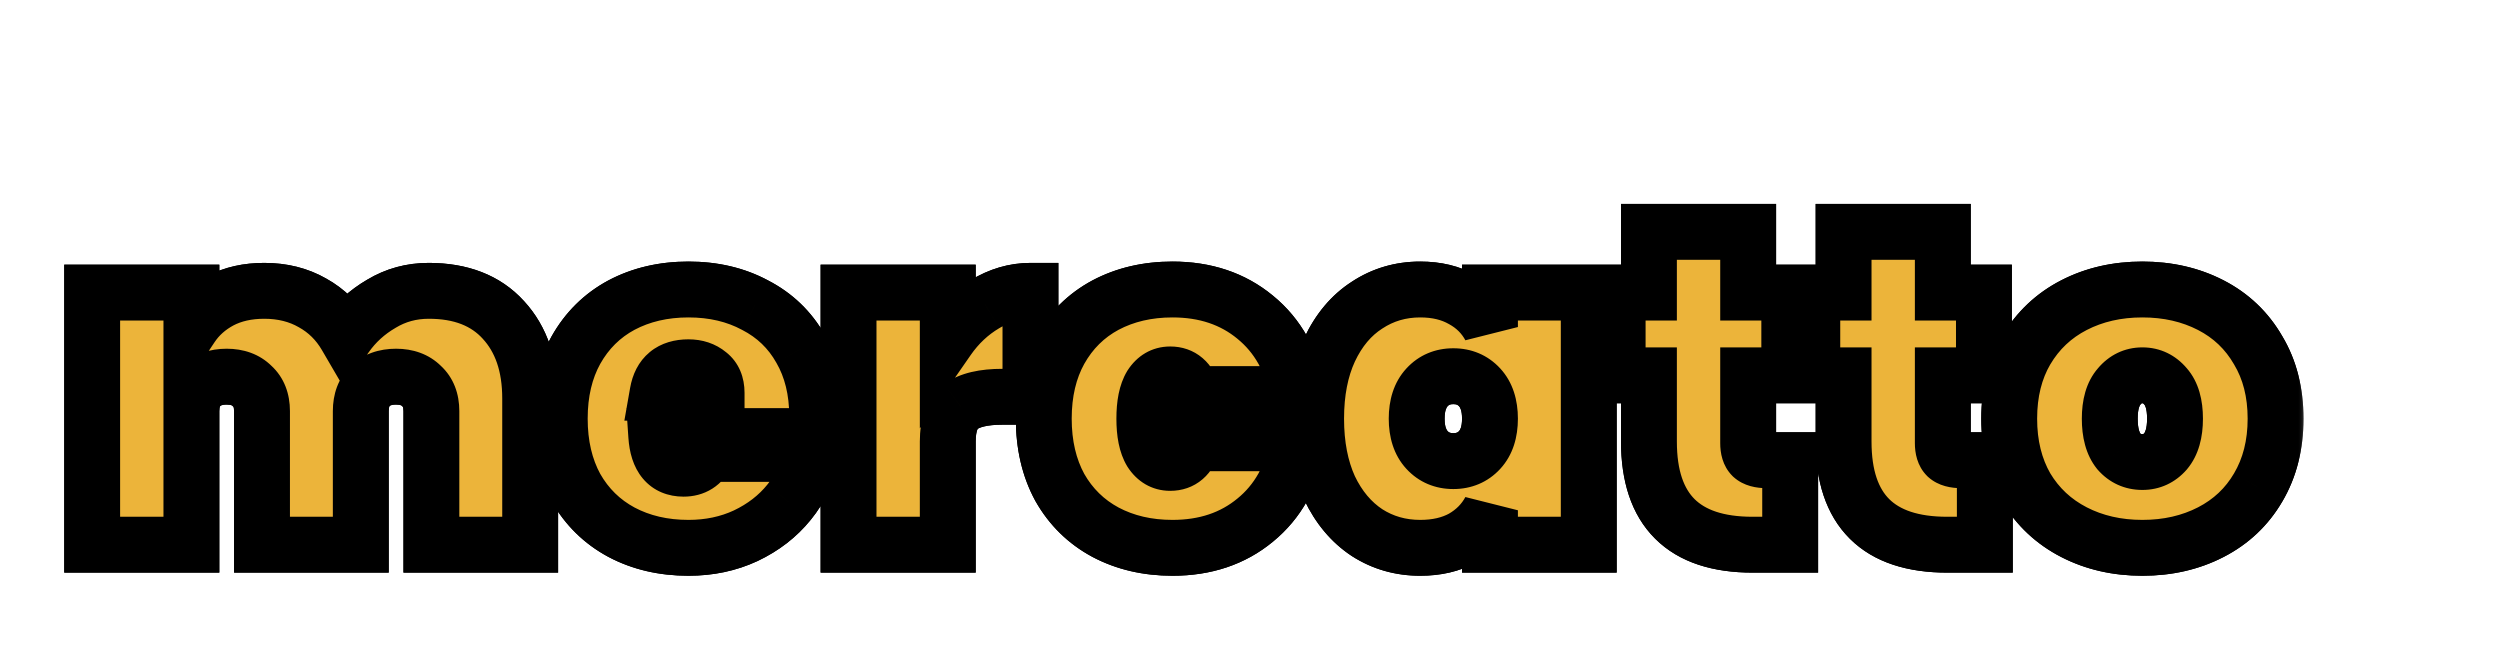 <svg width="179" height="48" viewBox="0 0 179 48" fill="none" xmlns="http://www.w3.org/2000/svg">
<g filter="url(#filter0_d_25_13)">
<mask id="path-1-outside-1_25_13" maskUnits="userSpaceOnUse" x="4" y="10" width="161" height="28" fill="black">
<rect fill="white" x="4" y="10" width="161" height="28"/>
<path d="M30.696 16.824C33 16.824 34.781 17.517 36.04 18.904C37.32 20.291 37.96 22.168 37.96 24.536V35H30.888V25.432C30.888 24.664 30.653 24.067 30.184 23.64C29.736 23.192 29.128 22.968 28.36 22.968C27.571 22.968 26.952 23.192 26.504 23.64C26.056 24.067 25.832 24.664 25.832 25.432V35H18.76V25.432C18.76 24.664 18.525 24.067 18.056 23.64C17.608 23.192 17 22.968 16.232 22.968C15.443 22.968 14.824 23.192 14.376 23.64C13.928 24.067 13.704 24.664 13.704 25.432V35H6.6V16.952H13.704V19.384C14.216 18.616 14.909 17.997 15.784 17.528C16.68 17.059 17.725 16.824 18.92 16.824C20.221 16.824 21.373 17.112 22.376 17.688C23.379 18.243 24.179 19.032 24.776 20.056C25.437 19.117 26.28 18.349 27.304 17.752C28.328 17.133 29.459 16.824 30.696 16.824ZM58.51 25.816C58.51 26.307 58.477 26.776 58.413 27.224H46.989C47.096 28.781 47.747 29.56 48.941 29.56C49.709 29.56 50.264 29.208 50.605 28.504H58.126C57.87 29.784 57.325 30.936 56.493 31.96C55.683 32.963 54.648 33.763 53.389 34.36C52.152 34.936 50.787 35.224 49.294 35.224C47.502 35.224 45.901 34.851 44.493 34.104C43.107 33.357 42.019 32.291 41.23 30.904C40.462 29.496 40.078 27.853 40.078 25.976C40.078 24.099 40.462 22.467 41.23 21.08C42.019 19.672 43.107 18.595 44.493 17.848C45.901 17.101 47.502 16.728 49.294 16.728C51.086 16.728 52.675 17.101 54.062 17.848C55.469 18.573 56.557 19.619 57.325 20.984C58.115 22.349 58.51 23.96 58.51 25.816ZM51.309 24.12C51.309 23.523 51.117 23.075 50.733 22.776C50.349 22.456 49.87 22.296 49.294 22.296C48.035 22.296 47.299 22.904 47.086 24.12H51.309ZM67.86 20.28C68.586 19.235 69.471 18.403 70.516 17.784C71.562 17.144 72.65 16.824 73.78 16.824V24.408H71.764C70.42 24.408 69.428 24.643 68.788 25.112C68.17 25.581 67.86 26.413 67.86 27.608V35H60.756V16.952H67.86V20.28ZM74.734 25.976C74.734 24.099 75.118 22.467 75.886 21.08C76.675 19.672 77.763 18.595 79.15 17.848C80.558 17.101 82.158 16.728 83.95 16.728C86.296 16.728 88.27 17.389 89.87 18.712C91.491 20.035 92.515 21.869 92.942 24.216H85.422C85.144 23.277 84.6 22.808 83.79 22.808C83.214 22.808 82.755 23.075 82.414 23.608C82.094 24.141 81.934 24.931 81.934 25.976C81.934 27.021 82.094 27.811 82.414 28.344C82.755 28.877 83.214 29.144 83.79 29.144C84.6 29.144 85.144 28.675 85.422 27.736H92.942C92.515 30.083 91.491 31.917 89.87 33.24C88.27 34.563 86.296 35.224 83.95 35.224C82.158 35.224 80.558 34.851 79.15 34.104C77.763 33.357 76.675 32.291 75.886 30.904C75.118 29.496 74.734 27.853 74.734 25.976ZM94.234 25.976C94.234 24.077 94.554 22.435 95.194 21.048C95.855 19.64 96.751 18.573 97.882 17.848C99.012 17.101 100.282 16.728 101.69 16.728C102.863 16.728 103.876 16.973 104.73 17.464C105.583 17.933 106.234 18.584 106.682 19.416V16.952H113.754V35H106.682V32.536C106.234 33.368 105.583 34.029 104.73 34.52C103.876 34.989 102.863 35.224 101.69 35.224C100.282 35.224 99.012 34.861 97.882 34.136C96.751 33.389 95.855 32.323 95.194 30.936C94.554 29.528 94.234 27.875 94.234 25.976ZM106.682 25.976C106.682 25.016 106.436 24.269 105.946 23.736C105.455 23.203 104.826 22.936 104.058 22.936C103.29 22.936 102.66 23.203 102.17 23.736C101.679 24.269 101.434 25.016 101.434 25.976C101.434 26.936 101.679 27.683 102.17 28.216C102.66 28.749 103.29 29.016 104.058 29.016C104.826 29.016 105.455 28.749 105.946 28.216C106.436 27.683 106.682 26.936 106.682 25.976ZM128.176 28.952V35H125.488C120.538 35 118.064 32.536 118.064 27.608V22.872H115.824V16.952H118.064V12.6H125.168V16.952H128.112V22.872H125.168V27.736C125.168 28.163 125.264 28.472 125.456 28.664C125.669 28.856 126.01 28.952 126.48 28.952H128.176ZM142.113 28.952V35H139.425C134.476 35 132.001 32.536 132.001 27.608V22.872H129.761V16.952H132.001V12.6H139.105V16.952H142.049V22.872H139.105V27.736C139.105 28.163 139.201 28.472 139.393 28.664C139.607 28.856 139.948 28.952 140.417 28.952H142.113ZM153.395 35.224C151.581 35.224 149.949 34.851 148.499 34.104C147.048 33.357 145.907 32.291 145.075 30.904C144.264 29.496 143.859 27.853 143.859 25.976C143.859 24.099 144.264 22.467 145.075 21.08C145.907 19.672 147.048 18.595 148.499 17.848C149.949 17.101 151.581 16.728 153.395 16.728C155.208 16.728 156.84 17.101 158.291 17.848C159.741 18.595 160.872 19.672 161.683 21.08C162.515 22.467 162.931 24.099 162.931 25.976C162.931 27.853 162.515 29.496 161.683 30.904C160.872 32.291 159.741 33.357 158.291 34.104C156.84 34.851 155.208 35.224 153.395 35.224ZM153.395 29.08C154.056 29.08 154.611 28.824 155.059 28.312C155.507 27.779 155.731 27 155.731 25.976C155.731 24.952 155.507 24.184 155.059 23.672C154.611 23.139 154.056 22.872 153.395 22.872C152.733 22.872 152.179 23.139 151.731 23.672C151.283 24.184 151.059 24.952 151.059 25.976C151.059 27 151.272 27.779 151.699 28.312C152.147 28.824 152.712 29.08 153.395 29.08Z"/>
</mask>
<path d="M30.696 16.824C33 16.824 34.781 17.517 36.04 18.904C37.32 20.291 37.96 22.168 37.96 24.536V35H30.888V25.432C30.888 24.664 30.653 24.067 30.184 23.64C29.736 23.192 29.128 22.968 28.36 22.968C27.571 22.968 26.952 23.192 26.504 23.64C26.056 24.067 25.832 24.664 25.832 25.432V35H18.76V25.432C18.76 24.664 18.525 24.067 18.056 23.64C17.608 23.192 17 22.968 16.232 22.968C15.443 22.968 14.824 23.192 14.376 23.64C13.928 24.067 13.704 24.664 13.704 25.432V35H6.6V16.952H13.704V19.384C14.216 18.616 14.909 17.997 15.784 17.528C16.68 17.059 17.725 16.824 18.92 16.824C20.221 16.824 21.373 17.112 22.376 17.688C23.379 18.243 24.179 19.032 24.776 20.056C25.437 19.117 26.28 18.349 27.304 17.752C28.328 17.133 29.459 16.824 30.696 16.824ZM58.51 25.816C58.51 26.307 58.477 26.776 58.413 27.224H46.989C47.096 28.781 47.747 29.56 48.941 29.56C49.709 29.56 50.264 29.208 50.605 28.504H58.126C57.87 29.784 57.325 30.936 56.493 31.96C55.683 32.963 54.648 33.763 53.389 34.36C52.152 34.936 50.787 35.224 49.294 35.224C47.502 35.224 45.901 34.851 44.493 34.104C43.107 33.357 42.019 32.291 41.23 30.904C40.462 29.496 40.078 27.853 40.078 25.976C40.078 24.099 40.462 22.467 41.23 21.08C42.019 19.672 43.107 18.595 44.493 17.848C45.901 17.101 47.502 16.728 49.294 16.728C51.086 16.728 52.675 17.101 54.062 17.848C55.469 18.573 56.557 19.619 57.325 20.984C58.115 22.349 58.51 23.96 58.51 25.816ZM51.309 24.12C51.309 23.523 51.117 23.075 50.733 22.776C50.349 22.456 49.87 22.296 49.294 22.296C48.035 22.296 47.299 22.904 47.086 24.12H51.309ZM67.86 20.28C68.586 19.235 69.471 18.403 70.516 17.784C71.562 17.144 72.65 16.824 73.78 16.824V24.408H71.764C70.42 24.408 69.428 24.643 68.788 25.112C68.17 25.581 67.86 26.413 67.86 27.608V35H60.756V16.952H67.86V20.28ZM74.734 25.976C74.734 24.099 75.118 22.467 75.886 21.08C76.675 19.672 77.763 18.595 79.15 17.848C80.558 17.101 82.158 16.728 83.95 16.728C86.296 16.728 88.27 17.389 89.87 18.712C91.491 20.035 92.515 21.869 92.942 24.216H85.422C85.144 23.277 84.6 22.808 83.79 22.808C83.214 22.808 82.755 23.075 82.414 23.608C82.094 24.141 81.934 24.931 81.934 25.976C81.934 27.021 82.094 27.811 82.414 28.344C82.755 28.877 83.214 29.144 83.79 29.144C84.6 29.144 85.144 28.675 85.422 27.736H92.942C92.515 30.083 91.491 31.917 89.87 33.24C88.27 34.563 86.296 35.224 83.95 35.224C82.158 35.224 80.558 34.851 79.15 34.104C77.763 33.357 76.675 32.291 75.886 30.904C75.118 29.496 74.734 27.853 74.734 25.976ZM94.234 25.976C94.234 24.077 94.554 22.435 95.194 21.048C95.855 19.64 96.751 18.573 97.882 17.848C99.012 17.101 100.282 16.728 101.69 16.728C102.863 16.728 103.876 16.973 104.73 17.464C105.583 17.933 106.234 18.584 106.682 19.416V16.952H113.754V35H106.682V32.536C106.234 33.368 105.583 34.029 104.73 34.52C103.876 34.989 102.863 35.224 101.69 35.224C100.282 35.224 99.012 34.861 97.882 34.136C96.751 33.389 95.855 32.323 95.194 30.936C94.554 29.528 94.234 27.875 94.234 25.976ZM106.682 25.976C106.682 25.016 106.436 24.269 105.946 23.736C105.455 23.203 104.826 22.936 104.058 22.936C103.29 22.936 102.66 23.203 102.17 23.736C101.679 24.269 101.434 25.016 101.434 25.976C101.434 26.936 101.679 27.683 102.17 28.216C102.66 28.749 103.29 29.016 104.058 29.016C104.826 29.016 105.455 28.749 105.946 28.216C106.436 27.683 106.682 26.936 106.682 25.976ZM128.176 28.952V35H125.488C120.538 35 118.064 32.536 118.064 27.608V22.872H115.824V16.952H118.064V12.6H125.168V16.952H128.112V22.872H125.168V27.736C125.168 28.163 125.264 28.472 125.456 28.664C125.669 28.856 126.01 28.952 126.48 28.952H128.176ZM142.113 28.952V35H139.425C134.476 35 132.001 32.536 132.001 27.608V22.872H129.761V16.952H132.001V12.6H139.105V16.952H142.049V22.872H139.105V27.736C139.105 28.163 139.201 28.472 139.393 28.664C139.607 28.856 139.948 28.952 140.417 28.952H142.113ZM153.395 35.224C151.581 35.224 149.949 34.851 148.499 34.104C147.048 33.357 145.907 32.291 145.075 30.904C144.264 29.496 143.859 27.853 143.859 25.976C143.859 24.099 144.264 22.467 145.075 21.08C145.907 19.672 147.048 18.595 148.499 17.848C149.949 17.101 151.581 16.728 153.395 16.728C155.208 16.728 156.84 17.101 158.291 17.848C159.741 18.595 160.872 19.672 161.683 21.08C162.515 22.467 162.931 24.099 162.931 25.976C162.931 27.853 162.515 29.496 161.683 30.904C160.872 32.291 159.741 33.357 158.291 34.104C156.84 34.851 155.208 35.224 153.395 35.224ZM153.395 29.08C154.056 29.08 154.611 28.824 155.059 28.312C155.507 27.779 155.731 27 155.731 25.976C155.731 24.952 155.507 24.184 155.059 23.672C154.611 23.139 154.056 22.872 153.395 22.872C152.733 22.872 152.179 23.139 151.731 23.672C151.283 24.184 151.059 24.952 151.059 25.976C151.059 27 151.272 27.779 151.699 28.312C152.147 28.824 152.712 29.08 153.395 29.08Z" fill="black"/>
<path d="M36.04 18.904L34.559 20.248L34.565 20.254L34.57 20.261L36.04 18.904ZM37.96 35V37H39.96V35H37.96ZM30.888 35H28.888V37H30.888V35ZM30.184 23.64L28.77 25.054L28.803 25.088L28.839 25.12L30.184 23.64ZM26.504 23.64L27.883 25.088L27.901 25.072L27.918 25.054L26.504 23.64ZM25.832 35V37H27.832V35H25.832ZM18.76 35H16.76V37H18.76V35ZM18.056 23.64L16.642 25.054L16.675 25.088L16.711 25.12L18.056 23.64ZM14.376 23.64L15.755 25.088L15.773 25.072L15.79 25.054L14.376 23.64ZM13.704 35V37H15.704V35H13.704ZM6.6 35H4.6V37H6.6V35ZM6.6 16.952V14.952H4.6V16.952H6.6ZM13.704 16.952H15.704V14.952H13.704V16.952ZM13.704 19.384H11.704V25.99L15.368 20.493L13.704 19.384ZM15.784 17.528L14.856 15.756L14.847 15.761L14.838 15.766L15.784 17.528ZM22.376 17.688L21.38 19.422L21.394 19.43L21.408 19.438L22.376 17.688ZM24.776 20.056L23.048 21.064L24.617 23.753L26.411 21.208L24.776 20.056ZM27.304 17.752L28.312 19.48L28.325 19.472L28.338 19.464L27.304 17.752ZM30.696 18.824C32.576 18.824 33.764 19.373 34.559 20.248L37.521 17.56C35.798 15.662 33.424 14.824 30.696 14.824V18.824ZM34.57 20.261C35.428 21.19 35.96 22.537 35.96 24.536H39.96C39.96 21.799 39.212 19.391 37.51 17.547L34.57 20.261ZM35.96 24.536V35H39.96V24.536H35.96ZM37.96 33H30.888V37H37.96V33ZM32.888 35V25.432H28.888V35H32.888ZM32.888 25.432C32.888 24.229 32.502 23.045 31.529 22.16L28.839 25.12C28.843 25.124 28.844 25.123 28.851 25.139C28.86 25.164 28.888 25.25 28.888 25.432H32.888ZM31.598 22.226C30.698 21.326 29.538 20.968 28.36 20.968V24.968C28.551 24.968 28.655 24.996 28.701 25.013C28.739 25.027 28.755 25.04 28.77 25.054L31.598 22.226ZM28.36 20.968C27.178 20.968 26 21.315 25.09 22.226L27.918 25.054C27.927 25.046 27.94 25.033 27.985 25.017C28.037 24.998 28.152 24.968 28.36 24.968V20.968ZM25.125 22.192C24.189 23.083 23.832 24.258 23.832 25.432H27.832C27.832 25.24 27.86 25.144 27.873 25.11C27.876 25.102 27.878 25.096 27.88 25.093C27.881 25.092 27.881 25.091 27.882 25.09C27.882 25.09 27.882 25.089 27.882 25.089C27.882 25.089 27.882 25.089 27.882 25.09C27.882 25.09 27.882 25.09 27.881 25.09C27.881 25.09 27.882 25.09 27.883 25.088L25.125 22.192ZM23.832 25.432V35H27.832V25.432H23.832ZM25.832 33H18.76V37H25.832V33ZM20.76 35V25.432H16.76V35H20.76ZM20.76 25.432C20.76 24.229 20.374 23.045 19.401 22.16L16.711 25.12C16.715 25.124 16.716 25.123 16.723 25.139C16.732 25.164 16.76 25.25 16.76 25.432H20.76ZM19.47 22.226C18.57 21.326 17.41 20.968 16.232 20.968V24.968C16.423 24.968 16.527 24.996 16.573 25.013C16.611 25.027 16.627 25.04 16.642 25.054L19.47 22.226ZM16.232 20.968C15.05 20.968 13.872 21.315 12.962 22.226L15.79 25.054C15.799 25.046 15.812 25.033 15.857 25.017C15.909 24.998 16.024 24.968 16.232 24.968V20.968ZM12.997 22.192C12.061 23.083 11.704 24.258 11.704 25.432H15.704C15.704 25.24 15.732 25.144 15.745 25.11C15.748 25.102 15.75 25.096 15.752 25.093C15.753 25.092 15.753 25.091 15.754 25.09C15.754 25.09 15.754 25.089 15.754 25.089C15.754 25.089 15.754 25.089 15.754 25.09C15.754 25.09 15.754 25.09 15.754 25.09C15.753 25.09 15.754 25.09 15.755 25.088L12.997 22.192ZM11.704 25.432V35H15.704V25.432H11.704ZM13.704 33H6.6V37H13.704V33ZM8.6 35V16.952H4.6V35H8.6ZM6.6 18.952H13.704V14.952H6.6V18.952ZM11.704 16.952V19.384H15.704V16.952H11.704ZM15.368 20.493C15.684 20.019 16.122 19.616 16.73 19.29L14.838 15.766C13.697 16.378 12.748 17.213 12.04 18.275L15.368 20.493ZM16.712 19.3C17.274 19.005 17.99 18.824 18.92 18.824V14.824C17.46 14.824 16.086 15.112 14.856 15.756L16.712 19.3ZM18.92 18.824C19.916 18.824 20.717 19.041 21.38 19.422L23.372 15.954C22.03 15.183 20.526 14.824 18.92 14.824V18.824ZM21.408 19.438C22.084 19.812 22.626 20.34 23.048 21.064L26.504 19.048C25.731 17.724 24.673 16.673 23.344 15.938L21.408 19.438ZM26.411 21.208C26.901 20.512 27.527 19.937 28.312 19.48L26.296 16.024C25.033 16.762 23.973 17.723 23.141 18.904L26.411 21.208ZM28.338 19.464C29.039 19.04 29.81 18.824 30.696 18.824V14.824C29.107 14.824 27.617 15.226 26.27 16.04L28.338 19.464ZM58.413 27.224V29.224H60.148L60.393 27.507L58.413 27.224ZM46.989 27.224V25.224H44.848L44.994 27.361L46.989 27.224ZM50.605 28.504V26.504H49.352L48.806 27.631L50.605 28.504ZM58.126 28.504L60.087 28.896L60.565 26.504H58.126V28.504ZM56.493 31.96L54.941 30.699L54.938 30.703L56.493 31.96ZM53.389 34.36L54.234 36.173L54.24 36.17L54.247 36.167L53.389 34.36ZM44.493 34.104L43.545 35.865L43.556 35.871L44.493 34.104ZM41.23 30.904L39.474 31.862L39.482 31.878L39.491 31.893L41.23 30.904ZM41.23 21.08L39.485 20.102L39.48 20.111L41.23 21.08ZM44.493 17.848L43.556 16.081L43.545 16.087L44.493 17.848ZM54.062 17.848L53.113 19.609L53.129 19.618L53.146 19.626L54.062 17.848ZM57.325 20.984L55.582 21.965L55.588 21.975L55.594 21.985L57.325 20.984ZM51.309 24.12V26.12H53.309V24.12H51.309ZM50.733 22.776L49.453 24.312L49.479 24.334L49.506 24.355L50.733 22.776ZM47.086 24.12L45.116 23.774L44.704 26.12H47.086V24.12ZM56.51 25.816C56.51 26.22 56.483 26.594 56.434 26.941L60.393 27.507C60.472 26.958 60.51 26.393 60.51 25.816H56.51ZM58.413 25.224H46.989V29.224H58.413V25.224ZM44.994 27.361C45.062 28.348 45.316 29.413 46.023 30.258C46.797 31.185 47.868 31.56 48.941 31.56V27.56C48.859 27.56 48.867 27.547 48.925 27.571C48.992 27.599 49.053 27.647 49.092 27.694C49.124 27.732 49.106 27.728 49.074 27.629C49.041 27.528 49.003 27.355 48.985 27.087L44.994 27.361ZM48.941 31.56C49.64 31.56 50.356 31.396 51.005 30.985C51.652 30.574 52.104 29.998 52.405 29.377L48.806 27.631C48.785 27.675 48.775 27.684 48.785 27.672C48.796 27.659 48.821 27.633 48.862 27.607C48.903 27.581 48.94 27.567 48.963 27.561C48.985 27.556 48.981 27.56 48.941 27.56V31.56ZM50.605 30.504H58.126V26.504H50.605V30.504ZM56.164 28.112C55.973 29.07 55.571 29.924 54.941 30.699L58.046 33.221C59.08 31.948 59.766 30.498 60.087 28.896L56.164 28.112ZM54.938 30.703C54.331 31.454 53.542 32.074 52.532 32.553L54.247 36.167C55.754 35.452 57.035 34.472 58.049 33.217L54.938 30.703ZM52.545 32.547C51.597 32.989 50.523 33.224 49.294 33.224V37.224C51.051 37.224 52.708 36.883 54.234 36.173L52.545 32.547ZM49.294 33.224C47.787 33.224 46.516 32.913 45.431 32.337L43.556 35.871C45.287 36.789 47.216 37.224 49.294 37.224V33.224ZM45.442 32.343C44.39 31.777 43.574 30.98 42.968 29.915L39.491 31.893C40.464 33.602 41.824 34.938 43.545 35.865L45.442 32.343ZM42.985 29.946C42.403 28.879 42.078 27.576 42.078 25.976H38.078C38.078 28.131 38.52 30.113 39.474 31.862L42.985 29.946ZM42.078 25.976C42.078 24.375 42.403 23.089 42.979 22.049L39.48 20.111C38.52 21.845 38.078 23.822 38.078 25.976H42.078ZM42.974 22.058C43.583 20.973 44.398 20.171 45.442 19.609L43.545 16.087C41.816 17.018 40.455 18.371 39.485 20.102L42.974 22.058ZM45.431 19.615C46.516 19.04 47.787 18.728 49.294 18.728V14.728C47.216 14.728 45.287 15.163 43.556 16.081L45.431 19.615ZM49.294 18.728C50.801 18.728 52.056 19.04 53.113 19.609L55.01 16.087C53.294 15.163 51.37 14.728 49.294 14.728V18.728ZM53.146 19.626C54.21 20.174 55.008 20.944 55.582 21.965L59.069 20.003C58.107 18.293 56.729 16.972 54.977 16.07L53.146 19.626ZM55.594 21.985C56.179 22.996 56.51 24.249 56.51 25.816H60.51C60.51 23.671 60.051 21.703 59.057 19.983L55.594 21.985ZM53.309 24.12C53.309 23.061 52.944 21.961 51.961 21.197L49.506 24.355C49.473 24.329 49.436 24.294 49.402 24.25C49.368 24.205 49.343 24.161 49.327 24.124C49.295 24.049 49.309 24.033 49.309 24.12H53.309ZM52.014 21.24C51.217 20.575 50.262 20.296 49.294 20.296V24.296C49.396 24.296 49.443 24.31 49.453 24.313C49.459 24.315 49.459 24.316 49.456 24.314C49.453 24.313 49.452 24.312 49.453 24.312L52.014 21.24ZM49.294 20.296C48.349 20.296 47.351 20.527 46.524 21.21C45.692 21.897 45.28 22.838 45.116 23.774L49.055 24.466C49.08 24.324 49.11 24.26 49.118 24.245C49.122 24.236 49.109 24.262 49.071 24.294C49.034 24.325 49.01 24.329 49.031 24.323C49.057 24.315 49.137 24.296 49.294 24.296V20.296ZM47.086 26.12H51.309V22.12H47.086V26.12ZM67.86 20.28H65.86V26.671L69.503 21.42L67.86 20.28ZM70.516 17.784L71.535 19.505L71.548 19.497L71.561 19.49L70.516 17.784ZM73.78 16.824H75.78V14.824H73.78V16.824ZM73.78 24.408V26.408H75.78V24.408H73.78ZM68.788 25.112L67.606 23.499L67.592 23.509L67.579 23.519L68.788 25.112ZM67.86 35V37H69.86V35H67.86ZM60.756 35H58.756V37H60.756V35ZM60.756 16.952V14.952H58.756V16.952H60.756ZM67.86 16.952H69.86V14.952H67.86V16.952ZM69.503 21.42C70.073 20.6 70.749 19.97 71.535 19.505L69.498 16.063C68.193 16.835 67.098 17.87 66.217 19.14L69.503 21.42ZM71.561 19.49C72.319 19.025 73.049 18.824 73.78 18.824V14.824C72.25 14.824 70.804 15.263 69.472 16.078L71.561 19.49ZM71.78 16.824V24.408H75.78V16.824H71.78ZM73.78 22.408H71.764V26.408H73.78V22.408ZM71.764 22.408C70.261 22.408 68.754 22.657 67.606 23.499L69.971 26.725C70.102 26.628 70.58 26.408 71.764 26.408V22.408ZM67.579 23.519C66.24 24.535 65.86 26.133 65.86 27.608H69.86C69.86 27.172 69.918 26.916 69.967 26.785C70.009 26.673 70.032 26.679 69.997 26.705L67.579 23.519ZM65.86 27.608V35H69.86V27.608H65.86ZM67.86 33H60.756V37H67.86V33ZM62.756 35V16.952H58.756V35H62.756ZM60.756 18.952H67.86V14.952H60.756V18.952ZM65.86 16.952V20.28H69.86V16.952H65.86ZM75.886 21.08L74.141 20.102L74.136 20.111L75.886 21.08ZM79.15 17.848L78.213 16.081L78.202 16.087L79.15 17.848ZM89.87 18.712L88.595 20.253L88.606 20.262L89.87 18.712ZM92.942 24.216V26.216H95.338L94.909 23.858L92.942 24.216ZM85.422 24.216L83.504 24.783L83.927 26.216H85.422V24.216ZM82.414 23.608L80.729 22.53L80.714 22.554L80.699 22.579L82.414 23.608ZM82.414 28.344L80.699 29.373L80.714 29.398L80.729 29.422L82.414 28.344ZM85.422 27.736V25.736H83.927L83.504 27.169L85.422 27.736ZM92.942 27.736L94.909 28.094L95.338 25.736H92.942V27.736ZM89.87 33.24L88.606 31.69L88.596 31.698L89.87 33.24ZM79.15 34.104L78.201 35.865L78.213 35.871L79.15 34.104ZM75.886 30.904L74.13 31.862L74.139 31.878L74.148 31.893L75.886 30.904ZM76.734 25.976C76.734 24.375 77.059 23.089 77.635 22.049L74.136 20.111C73.176 21.845 72.734 23.822 72.734 25.976H76.734ZM77.63 22.058C78.239 20.973 79.054 20.171 80.098 19.609L78.202 16.087C76.472 17.018 75.111 18.371 74.141 20.102L77.63 22.058ZM80.087 19.615C81.172 19.04 82.443 18.728 83.95 18.728V14.728C81.872 14.728 79.944 15.163 78.213 16.081L80.087 19.615ZM83.95 18.728C85.896 18.728 87.401 19.266 88.596 20.253L91.144 17.171C89.139 15.513 86.697 14.728 83.95 14.728V18.728ZM88.606 20.262C89.807 21.242 90.62 22.626 90.974 24.574L94.909 23.858C94.41 21.113 93.176 18.828 91.134 17.162L88.606 20.262ZM92.942 22.216H85.422V26.216H92.942V22.216ZM87.34 23.649C87.131 22.941 86.762 22.206 86.112 21.646C85.43 21.057 84.609 20.808 83.79 20.808V24.808C83.798 24.808 83.76 24.809 83.693 24.786C83.623 24.761 83.554 24.722 83.499 24.674C83.393 24.583 83.436 24.552 83.504 24.783L87.34 23.649ZM83.79 20.808C82.455 20.808 81.395 21.49 80.729 22.53L84.098 24.686C84.13 24.636 84.113 24.682 84.019 24.737C83.974 24.763 83.926 24.783 83.879 24.795C83.833 24.806 83.801 24.808 83.79 24.808V20.808ZM80.699 22.579C80.105 23.569 79.934 24.787 79.934 25.976H83.934C83.934 25.074 84.082 24.714 84.129 24.637L80.699 22.579ZM79.934 25.976C79.934 27.165 80.105 28.384 80.699 29.373L84.129 27.315C84.082 27.238 83.934 26.878 83.934 25.976H79.934ZM80.729 29.422C81.395 30.462 82.455 31.144 83.79 31.144V27.144C83.801 27.144 83.833 27.145 83.879 27.157C83.926 27.169 83.974 27.189 84.019 27.215C84.113 27.27 84.13 27.316 84.098 27.266L80.729 29.422ZM83.79 31.144C84.609 31.144 85.43 30.895 86.112 30.306C86.762 29.745 87.131 29.011 87.34 28.303L83.504 27.169C83.436 27.4 83.393 27.369 83.499 27.278C83.554 27.23 83.623 27.191 83.693 27.166C83.76 27.143 83.798 27.144 83.79 27.144V31.144ZM85.422 29.736H92.942V25.736H85.422V29.736ZM90.974 27.378C90.62 29.326 89.807 30.71 88.606 31.69L91.134 34.79C93.176 33.124 94.41 30.839 94.909 28.094L90.974 27.378ZM88.596 31.698C87.401 32.686 85.896 33.224 83.95 33.224V37.224C86.697 37.224 89.139 36.439 91.144 34.782L88.596 31.698ZM83.95 33.224C82.443 33.224 81.172 32.913 80.087 32.337L78.213 35.871C79.944 36.789 81.872 37.224 83.95 37.224V33.224ZM80.098 32.343C79.046 31.777 78.23 30.98 77.624 29.915L74.148 31.893C75.12 33.602 76.48 34.938 78.202 35.865L80.098 32.343ZM77.641 29.946C77.059 28.879 76.734 27.576 76.734 25.976H72.734C72.734 28.131 73.176 30.113 74.13 31.862L77.641 29.946ZM95.194 21.048L93.383 20.198L93.378 20.21L95.194 21.048ZM97.882 17.848L98.962 19.531L98.973 19.524L98.984 19.517L97.882 17.848ZM104.73 17.464L103.733 19.198L103.749 19.207L103.766 19.216L104.73 17.464ZM106.682 19.416L104.921 20.364L108.682 19.416H106.682ZM106.682 16.952V14.952H104.682V16.952H106.682ZM113.754 16.952H115.754V14.952H113.754V16.952ZM113.754 35V37H115.754V35H113.754ZM106.682 35H104.682V37H106.682V35ZM106.682 32.536H108.682L104.921 31.588L106.682 32.536ZM104.73 34.52L105.694 36.272L105.71 36.263L105.727 36.254L104.73 34.52ZM97.882 34.136L96.78 35.805L96.791 35.812L96.802 35.819L97.882 34.136ZM95.194 30.936L93.373 31.764L93.381 31.78L93.388 31.797L95.194 30.936ZM105.946 23.736L107.418 22.382L105.946 23.736ZM102.17 23.736L100.698 22.382L102.17 23.736ZM96.234 25.976C96.234 24.298 96.517 22.954 97.01 21.886L93.378 20.21C92.591 21.915 92.234 23.857 92.234 25.976H96.234ZM97.004 21.898C97.531 20.776 98.195 20.023 98.962 19.531L96.802 16.165C95.307 17.124 94.179 18.504 93.383 20.198L97.004 21.898ZM98.984 19.517C99.774 18.995 100.657 18.728 101.69 18.728V14.728C99.906 14.728 98.251 15.208 96.78 16.179L98.984 19.517ZM101.69 18.728C102.581 18.728 103.236 18.912 103.733 19.198L105.727 15.73C104.517 15.034 103.146 14.728 101.69 14.728V18.728ZM103.766 19.216C104.293 19.506 104.661 19.882 104.921 20.364L108.443 18.468C107.806 17.286 106.874 16.361 105.694 15.712L103.766 19.216ZM108.682 19.416V16.952H104.682V19.416H108.682ZM106.682 18.952H113.754V14.952H106.682V18.952ZM111.754 16.952V35H115.754V16.952H111.754ZM113.754 33H106.682V37H113.754V33ZM108.682 35V32.536H104.682V35H108.682ZM104.921 31.588C104.657 32.078 104.277 32.473 103.733 32.786L105.727 36.254C106.889 35.586 107.811 34.658 108.443 33.484L104.921 31.588ZM103.766 32.768C103.263 33.044 102.595 33.224 101.69 33.224V37.224C103.131 37.224 104.49 36.934 105.694 36.272L103.766 32.768ZM101.69 33.224C100.645 33.224 99.754 32.961 98.962 32.453L96.802 35.819C98.271 36.762 99.918 37.224 101.69 37.224V33.224ZM98.984 32.467C98.196 31.947 97.525 31.178 96.999 30.075L93.388 31.797C94.185 33.467 95.306 34.832 96.78 35.805L98.984 32.467ZM97.014 30.108C96.516 29.012 96.234 27.653 96.234 25.976H92.234C92.234 28.097 92.591 30.044 93.373 31.764L97.014 30.108ZM108.682 25.976C108.682 24.681 108.346 23.391 107.418 22.382L104.474 25.09C104.527 25.148 104.682 25.351 104.682 25.976H108.682ZM107.418 22.382C106.523 21.41 105.348 20.936 104.058 20.936V24.936C104.304 24.936 104.387 24.995 104.474 25.09L107.418 22.382ZM104.058 20.936C102.768 20.936 101.592 21.41 100.698 22.382L103.642 25.09C103.729 24.995 103.812 24.936 104.058 24.936V20.936ZM100.698 22.382C99.769 23.391 99.434 24.681 99.434 25.976H103.434C103.434 25.351 103.589 25.148 103.642 25.09L100.698 22.382ZM99.434 25.976C99.434 27.271 99.769 28.561 100.698 29.57L103.642 26.862C103.589 26.804 103.434 26.601 103.434 25.976H99.434ZM100.698 29.57C101.592 30.542 102.768 31.016 104.058 31.016V27.016C103.812 27.016 103.729 26.957 103.642 26.862L100.698 29.57ZM104.058 31.016C105.348 31.016 106.524 30.542 107.418 29.57L104.474 26.862C104.387 26.957 104.304 27.016 104.058 27.016V31.016ZM107.418 29.57C108.346 28.561 108.682 27.271 108.682 25.976H104.682C104.682 26.601 104.527 26.804 104.474 26.862L107.418 29.57ZM128.176 28.952H130.176V26.952H128.176V28.952ZM128.176 35V37H130.176V35H128.176ZM118.064 22.872H120.064V20.872H118.064V22.872ZM115.824 22.872H113.824V24.872H115.824V22.872ZM115.824 16.952V14.952H113.824V16.952H115.824ZM118.064 16.952V18.952H120.064V16.952H118.064ZM118.064 12.6V10.6H116.064V12.6H118.064ZM125.168 12.6H127.168V10.6H125.168V12.6ZM125.168 16.952H123.168V18.952H125.168V16.952ZM128.112 16.952H130.112V14.952H128.112V16.952ZM128.112 22.872V24.872H130.112V22.872H128.112ZM125.168 22.872V20.872H123.168V22.872H125.168ZM125.456 28.664L124.042 30.078L124.079 30.115L124.118 30.151L125.456 28.664ZM126.176 28.952V35H130.176V28.952H126.176ZM128.176 33H125.488V37H128.176V33ZM125.488 33C123.319 33 122.061 32.461 121.331 31.735C120.603 31.01 120.064 29.762 120.064 27.608H116.064C116.064 30.383 116.762 32.83 118.509 34.569C120.254 36.307 122.707 37 125.488 37V33ZM120.064 27.608V22.872H116.064V27.608H120.064ZM118.064 20.872H115.824V24.872H118.064V20.872ZM117.824 22.872V16.952H113.824V22.872H117.824ZM115.824 18.952H118.064V14.952H115.824V18.952ZM120.064 16.952V12.6H116.064V16.952H120.064ZM118.064 14.6H125.168V10.6H118.064V14.6ZM123.168 12.6V16.952H127.168V12.6H123.168ZM125.168 18.952H128.112V14.952H125.168V18.952ZM126.112 16.952V22.872H130.112V16.952H126.112ZM128.112 20.872H125.168V24.872H128.112V20.872ZM123.168 22.872V27.736H127.168V22.872H123.168ZM123.168 27.736C123.168 28.399 123.308 29.345 124.042 30.078L126.87 27.25C127.044 27.424 127.12 27.599 127.15 27.695C127.177 27.782 127.168 27.808 127.168 27.736H123.168ZM124.118 30.151C124.87 30.828 125.811 30.952 126.48 30.952V26.952C126.373 26.952 126.361 26.94 126.413 26.955C126.47 26.971 126.625 27.025 126.794 27.177L124.118 30.151ZM126.48 30.952H128.176V26.952H126.48V30.952ZM142.113 28.952H144.113V26.952H142.113V28.952ZM142.113 35V37H144.113V35H142.113ZM132.001 22.872H134.001V20.872H132.001V22.872ZM129.761 22.872H127.761V24.872H129.761V22.872ZM129.761 16.952V14.952H127.761V16.952H129.761ZM132.001 16.952V18.952H134.001V16.952H132.001ZM132.001 12.6V10.6H130.001V12.6H132.001ZM139.105 12.6H141.105V10.6H139.105V12.6ZM139.105 16.952H137.105V18.952H139.105V16.952ZM142.049 16.952H144.049V14.952H142.049V16.952ZM142.049 22.872V24.872H144.049V22.872H142.049ZM139.105 22.872V20.872H137.105V22.872H139.105ZM139.393 28.664L137.979 30.078L138.016 30.115L138.055 30.151L139.393 28.664ZM140.113 28.952V35H144.113V28.952H140.113ZM142.113 33H139.425V37H142.113V33ZM139.425 33C137.257 33 135.998 32.461 135.268 31.735C134.54 31.01 134.001 29.762 134.001 27.608H130.001C130.001 30.383 130.7 32.83 132.446 34.569C134.191 36.307 136.644 37 139.425 37V33ZM134.001 27.608V22.872H130.001V27.608H134.001ZM132.001 20.872H129.761V24.872H132.001V20.872ZM131.761 22.872V16.952H127.761V22.872H131.761ZM129.761 18.952H132.001V14.952H129.761V18.952ZM134.001 16.952V12.6H130.001V16.952H134.001ZM132.001 14.6H139.105V10.6H132.001V14.6ZM137.105 12.6V16.952H141.105V12.6H137.105ZM139.105 18.952H142.049V14.952H139.105V18.952ZM140.049 16.952V22.872H144.049V16.952H140.049ZM142.049 20.872H139.105V24.872H142.049V20.872ZM137.105 22.872V27.736H141.105V22.872H137.105ZM137.105 27.736C137.105 28.399 137.246 29.345 137.979 30.078L140.807 27.25C140.981 27.424 141.058 27.599 141.087 27.695C141.114 27.782 141.105 27.808 141.105 27.736H137.105ZM138.055 30.151C138.808 30.828 139.749 30.952 140.417 30.952V26.952C140.31 26.952 140.299 26.94 140.351 26.955C140.408 26.971 140.562 27.025 140.731 27.177L138.055 30.151ZM140.417 30.952H142.113V26.952H140.417V30.952ZM148.499 34.104L149.414 32.326L148.499 34.104ZM145.075 30.904L143.342 31.902L143.35 31.918L143.36 31.933L145.075 30.904ZM145.075 21.08L143.353 20.062L143.348 20.071L145.075 21.08ZM148.499 17.848L149.414 19.626V19.626L148.499 17.848ZM158.291 17.848L157.375 19.626V19.626L158.291 17.848ZM161.683 21.08L159.95 22.078L159.958 22.093L159.968 22.109L161.683 21.08ZM161.683 30.904L159.961 29.887L159.956 29.895L161.683 30.904ZM158.291 34.104L157.375 32.326L158.291 34.104ZM155.059 28.312L156.564 29.629L156.577 29.614L156.59 29.598L155.059 28.312ZM155.059 23.672L153.527 24.958L153.54 24.974L153.554 24.989L155.059 23.672ZM151.731 23.672L153.236 24.989L153.249 24.974L153.262 24.958L151.731 23.672ZM151.699 28.312L150.137 29.561L150.165 29.596L150.194 29.629L151.699 28.312ZM153.395 33.224C151.864 33.224 150.551 32.911 149.414 32.326L147.583 35.882C149.348 36.79 151.299 37.224 153.395 37.224V33.224ZM149.414 32.326C148.291 31.748 147.428 30.939 146.79 29.875L143.36 31.933C144.385 33.642 145.805 34.967 147.583 35.882L149.414 32.326ZM146.808 29.906C146.198 28.846 145.859 27.558 145.859 25.976H141.859C141.859 28.148 142.33 30.146 143.342 31.902L146.808 29.906ZM145.859 25.976C145.859 24.393 146.198 23.122 146.801 22.089L143.348 20.071C142.33 21.812 141.859 23.804 141.859 25.976H145.859ZM146.797 22.098C147.437 21.013 148.299 20.2 149.414 19.626L147.583 16.07C145.797 16.989 144.376 18.331 143.353 20.062L146.797 22.098ZM149.414 19.626C150.551 19.041 151.864 18.728 153.395 18.728V14.728C151.299 14.728 149.348 15.162 147.583 16.07L149.414 19.626ZM153.395 18.728C154.926 18.728 156.238 19.041 157.375 19.626L159.206 16.07C157.442 15.162 155.49 14.728 153.395 14.728V18.728ZM157.375 19.626C158.486 20.198 159.332 21.005 159.95 22.078L163.416 20.082C162.413 18.339 160.997 16.992 159.206 16.07L157.375 19.626ZM159.968 22.109C160.585 23.138 160.931 24.402 160.931 25.976H164.931C164.931 23.795 164.445 21.796 163.398 20.051L159.968 22.109ZM160.931 25.976C160.931 27.549 160.585 28.83 159.961 29.887L163.405 31.922C164.444 30.162 164.931 28.157 164.931 25.976H160.931ZM159.956 29.895C159.341 30.948 158.494 31.75 157.375 32.326L159.206 35.882C160.989 34.965 162.404 33.634 163.409 31.913L159.956 29.895ZM157.375 32.326C156.238 32.911 154.926 33.224 153.395 33.224V37.224C155.49 37.224 157.442 36.79 159.206 35.882L157.375 32.326ZM153.395 31.08C154.651 31.08 155.749 30.561 156.564 29.629L153.554 26.995C153.522 27.031 153.499 27.051 153.487 27.06C153.475 27.07 153.469 27.072 153.469 27.072C153.469 27.072 153.466 27.073 153.459 27.075C153.451 27.077 153.43 27.08 153.395 27.08V31.08ZM156.59 29.598C157.455 28.569 157.731 27.256 157.731 25.976H153.731C153.731 26.744 153.558 26.989 153.527 27.026L156.59 29.598ZM157.731 25.976C157.731 24.704 157.458 23.377 156.564 22.355L153.554 24.989C153.555 24.991 153.731 25.2 153.731 25.976H157.731ZM156.59 22.386C155.785 21.427 154.682 20.872 153.395 20.872V24.872C153.425 24.872 153.44 24.875 153.442 24.876C153.445 24.876 153.443 24.876 153.44 24.875C153.438 24.873 153.443 24.875 153.455 24.885C153.469 24.896 153.493 24.918 153.527 24.958L156.59 22.386ZM153.395 20.872C152.108 20.872 151.004 21.427 150.199 22.386L153.262 24.958C153.296 24.918 153.321 24.896 153.334 24.885C153.347 24.875 153.352 24.873 153.349 24.875C153.347 24.876 153.345 24.876 153.347 24.876C153.35 24.875 153.365 24.872 153.395 24.872V20.872ZM150.226 22.355C149.331 23.377 149.059 24.704 149.059 25.976H153.059C153.059 25.2 153.234 24.991 153.236 24.989L150.226 22.355ZM149.059 25.976C149.059 27.237 149.316 28.535 150.137 29.561L153.26 27.063C153.229 27.023 153.059 26.763 153.059 25.976H149.059ZM150.194 29.629C151.023 30.577 152.138 31.08 153.395 31.08V27.08C153.35 27.08 153.321 27.076 153.307 27.073C153.292 27.07 153.286 27.067 153.284 27.066C153.281 27.065 153.276 27.062 153.265 27.054C153.254 27.046 153.233 27.028 153.204 26.995L150.194 29.629Z" fill="black" mask="url(#path-1-outside-1_25_13)"/>
</g>
<g filter="url(#filter1_d_25_13)">
<mask id="path-3-outside-2_25_13" maskUnits="userSpaceOnUse" x="4" y="10" width="161" height="28" fill="black">
<rect fill="white" x="4" y="10" width="161" height="28"/>
<path d="M30.696 16.824C33 16.824 34.781 17.517 36.04 18.904C37.32 20.291 37.96 22.168 37.96 24.536V35H30.888V25.432C30.888 24.664 30.653 24.067 30.184 23.64C29.736 23.192 29.128 22.968 28.36 22.968C27.571 22.968 26.952 23.192 26.504 23.64C26.056 24.067 25.832 24.664 25.832 25.432V35H18.76V25.432C18.76 24.664 18.525 24.067 18.056 23.64C17.608 23.192 17 22.968 16.232 22.968C15.443 22.968 14.824 23.192 14.376 23.64C13.928 24.067 13.704 24.664 13.704 25.432V35H6.6V16.952H13.704V19.384C14.216 18.616 14.909 17.997 15.784 17.528C16.68 17.059 17.725 16.824 18.92 16.824C20.221 16.824 21.373 17.112 22.376 17.688C23.379 18.243 24.179 19.032 24.776 20.056C25.437 19.117 26.28 18.349 27.304 17.752C28.328 17.133 29.459 16.824 30.696 16.824ZM58.51 25.816C58.51 26.307 58.477 26.776 58.413 27.224H46.989C47.096 28.781 47.747 29.56 48.941 29.56C49.709 29.56 50.264 29.208 50.605 28.504H58.126C57.87 29.784 57.325 30.936 56.493 31.96C55.683 32.963 54.648 33.763 53.389 34.36C52.152 34.936 50.787 35.224 49.294 35.224C47.502 35.224 45.901 34.851 44.493 34.104C43.107 33.357 42.019 32.291 41.23 30.904C40.462 29.496 40.078 27.853 40.078 25.976C40.078 24.099 40.462 22.467 41.23 21.08C42.019 19.672 43.107 18.595 44.493 17.848C45.901 17.101 47.502 16.728 49.294 16.728C51.086 16.728 52.675 17.101 54.062 17.848C55.469 18.573 56.557 19.619 57.325 20.984C58.115 22.349 58.51 23.96 58.51 25.816ZM51.309 24.12C51.309 23.523 51.117 23.075 50.733 22.776C50.349 22.456 49.87 22.296 49.294 22.296C48.035 22.296 47.299 22.904 47.086 24.12H51.309ZM67.86 20.28C68.586 19.235 69.471 18.403 70.516 17.784C71.562 17.144 72.65 16.824 73.78 16.824V24.408H71.764C70.42 24.408 69.428 24.643 68.788 25.112C68.17 25.581 67.86 26.413 67.86 27.608V35H60.756V16.952H67.86V20.28ZM74.734 25.976C74.734 24.099 75.118 22.467 75.886 21.08C76.675 19.672 77.763 18.595 79.15 17.848C80.558 17.101 82.158 16.728 83.95 16.728C86.296 16.728 88.27 17.389 89.87 18.712C91.491 20.035 92.515 21.869 92.942 24.216H85.422C85.144 23.277 84.6 22.808 83.79 22.808C83.214 22.808 82.755 23.075 82.414 23.608C82.094 24.141 81.934 24.931 81.934 25.976C81.934 27.021 82.094 27.811 82.414 28.344C82.755 28.877 83.214 29.144 83.79 29.144C84.6 29.144 85.144 28.675 85.422 27.736H92.942C92.515 30.083 91.491 31.917 89.87 33.24C88.27 34.563 86.296 35.224 83.95 35.224C82.158 35.224 80.558 34.851 79.15 34.104C77.763 33.357 76.675 32.291 75.886 30.904C75.118 29.496 74.734 27.853 74.734 25.976ZM94.234 25.976C94.234 24.077 94.554 22.435 95.194 21.048C95.855 19.64 96.751 18.573 97.882 17.848C99.012 17.101 100.282 16.728 101.69 16.728C102.863 16.728 103.876 16.973 104.73 17.464C105.583 17.933 106.234 18.584 106.682 19.416V16.952H113.754V35H106.682V32.536C106.234 33.368 105.583 34.029 104.73 34.52C103.876 34.989 102.863 35.224 101.69 35.224C100.282 35.224 99.012 34.861 97.882 34.136C96.751 33.389 95.855 32.323 95.194 30.936C94.554 29.528 94.234 27.875 94.234 25.976ZM106.682 25.976C106.682 25.016 106.436 24.269 105.946 23.736C105.455 23.203 104.826 22.936 104.058 22.936C103.29 22.936 102.66 23.203 102.17 23.736C101.679 24.269 101.434 25.016 101.434 25.976C101.434 26.936 101.679 27.683 102.17 28.216C102.66 28.749 103.29 29.016 104.058 29.016C104.826 29.016 105.455 28.749 105.946 28.216C106.436 27.683 106.682 26.936 106.682 25.976ZM128.176 28.952V35H125.488C120.538 35 118.064 32.536 118.064 27.608V22.872H115.824V16.952H118.064V12.6H125.168V16.952H128.112V22.872H125.168V27.736C125.168 28.163 125.264 28.472 125.456 28.664C125.669 28.856 126.01 28.952 126.48 28.952H128.176ZM142.113 28.952V35H139.425C134.476 35 132.001 32.536 132.001 27.608V22.872H129.761V16.952H132.001V12.6H139.105V16.952H142.049V22.872H139.105V27.736C139.105 28.163 139.201 28.472 139.393 28.664C139.607 28.856 139.948 28.952 140.417 28.952H142.113ZM153.395 35.224C151.581 35.224 149.949 34.851 148.499 34.104C147.048 33.357 145.907 32.291 145.075 30.904C144.264 29.496 143.859 27.853 143.859 25.976C143.859 24.099 144.264 22.467 145.075 21.08C145.907 19.672 147.048 18.595 148.499 17.848C149.949 17.101 151.581 16.728 153.395 16.728C155.208 16.728 156.84 17.101 158.291 17.848C159.741 18.595 160.872 19.672 161.683 21.08C162.515 22.467 162.931 24.099 162.931 25.976C162.931 27.853 162.515 29.496 161.683 30.904C160.872 32.291 159.741 33.357 158.291 34.104C156.84 34.851 155.208 35.224 153.395 35.224ZM153.395 29.08C154.056 29.08 154.611 28.824 155.059 28.312C155.507 27.779 155.731 27 155.731 25.976C155.731 24.952 155.507 24.184 155.059 23.672C154.611 23.139 154.056 22.872 153.395 22.872C152.733 22.872 152.179 23.139 151.731 23.672C151.283 24.184 151.059 24.952 151.059 25.976C151.059 27 151.272 27.779 151.699 28.312C152.147 28.824 152.712 29.08 153.395 29.08Z"/>
</mask>
<path d="M30.696 16.824C33 16.824 34.781 17.517 36.04 18.904C37.32 20.291 37.96 22.168 37.96 24.536V35H30.888V25.432C30.888 24.664 30.653 24.067 30.184 23.64C29.736 23.192 29.128 22.968 28.36 22.968C27.571 22.968 26.952 23.192 26.504 23.64C26.056 24.067 25.832 24.664 25.832 25.432V35H18.76V25.432C18.76 24.664 18.525 24.067 18.056 23.64C17.608 23.192 17 22.968 16.232 22.968C15.443 22.968 14.824 23.192 14.376 23.64C13.928 24.067 13.704 24.664 13.704 25.432V35H6.6V16.952H13.704V19.384C14.216 18.616 14.909 17.997 15.784 17.528C16.68 17.059 17.725 16.824 18.92 16.824C20.221 16.824 21.373 17.112 22.376 17.688C23.379 18.243 24.179 19.032 24.776 20.056C25.437 19.117 26.28 18.349 27.304 17.752C28.328 17.133 29.459 16.824 30.696 16.824ZM58.51 25.816C58.51 26.307 58.477 26.776 58.413 27.224H46.989C47.096 28.781 47.747 29.56 48.941 29.56C49.709 29.56 50.264 29.208 50.605 28.504H58.126C57.87 29.784 57.325 30.936 56.493 31.96C55.683 32.963 54.648 33.763 53.389 34.36C52.152 34.936 50.787 35.224 49.294 35.224C47.502 35.224 45.901 34.851 44.493 34.104C43.107 33.357 42.019 32.291 41.23 30.904C40.462 29.496 40.078 27.853 40.078 25.976C40.078 24.099 40.462 22.467 41.23 21.08C42.019 19.672 43.107 18.595 44.493 17.848C45.901 17.101 47.502 16.728 49.294 16.728C51.086 16.728 52.675 17.101 54.062 17.848C55.469 18.573 56.557 19.619 57.325 20.984C58.115 22.349 58.51 23.96 58.51 25.816ZM51.309 24.12C51.309 23.523 51.117 23.075 50.733 22.776C50.349 22.456 49.87 22.296 49.294 22.296C48.035 22.296 47.299 22.904 47.086 24.12H51.309ZM67.86 20.28C68.586 19.235 69.471 18.403 70.516 17.784C71.562 17.144 72.65 16.824 73.78 16.824V24.408H71.764C70.42 24.408 69.428 24.643 68.788 25.112C68.17 25.581 67.86 26.413 67.86 27.608V35H60.756V16.952H67.86V20.28ZM74.734 25.976C74.734 24.099 75.118 22.467 75.886 21.08C76.675 19.672 77.763 18.595 79.15 17.848C80.558 17.101 82.158 16.728 83.95 16.728C86.296 16.728 88.27 17.389 89.87 18.712C91.491 20.035 92.515 21.869 92.942 24.216H85.422C85.144 23.277 84.6 22.808 83.79 22.808C83.214 22.808 82.755 23.075 82.414 23.608C82.094 24.141 81.934 24.931 81.934 25.976C81.934 27.021 82.094 27.811 82.414 28.344C82.755 28.877 83.214 29.144 83.79 29.144C84.6 29.144 85.144 28.675 85.422 27.736H92.942C92.515 30.083 91.491 31.917 89.87 33.24C88.27 34.563 86.296 35.224 83.95 35.224C82.158 35.224 80.558 34.851 79.15 34.104C77.763 33.357 76.675 32.291 75.886 30.904C75.118 29.496 74.734 27.853 74.734 25.976ZM94.234 25.976C94.234 24.077 94.554 22.435 95.194 21.048C95.855 19.64 96.751 18.573 97.882 17.848C99.012 17.101 100.282 16.728 101.69 16.728C102.863 16.728 103.876 16.973 104.73 17.464C105.583 17.933 106.234 18.584 106.682 19.416V16.952H113.754V35H106.682V32.536C106.234 33.368 105.583 34.029 104.73 34.52C103.876 34.989 102.863 35.224 101.69 35.224C100.282 35.224 99.012 34.861 97.882 34.136C96.751 33.389 95.855 32.323 95.194 30.936C94.554 29.528 94.234 27.875 94.234 25.976ZM106.682 25.976C106.682 25.016 106.436 24.269 105.946 23.736C105.455 23.203 104.826 22.936 104.058 22.936C103.29 22.936 102.66 23.203 102.17 23.736C101.679 24.269 101.434 25.016 101.434 25.976C101.434 26.936 101.679 27.683 102.17 28.216C102.66 28.749 103.29 29.016 104.058 29.016C104.826 29.016 105.455 28.749 105.946 28.216C106.436 27.683 106.682 26.936 106.682 25.976ZM128.176 28.952V35H125.488C120.538 35 118.064 32.536 118.064 27.608V22.872H115.824V16.952H118.064V12.6H125.168V16.952H128.112V22.872H125.168V27.736C125.168 28.163 125.264 28.472 125.456 28.664C125.669 28.856 126.01 28.952 126.48 28.952H128.176ZM142.113 28.952V35H139.425C134.476 35 132.001 32.536 132.001 27.608V22.872H129.761V16.952H132.001V12.6H139.105V16.952H142.049V22.872H139.105V27.736C139.105 28.163 139.201 28.472 139.393 28.664C139.607 28.856 139.948 28.952 140.417 28.952H142.113ZM153.395 35.224C151.581 35.224 149.949 34.851 148.499 34.104C147.048 33.357 145.907 32.291 145.075 30.904C144.264 29.496 143.859 27.853 143.859 25.976C143.859 24.099 144.264 22.467 145.075 21.08C145.907 19.672 147.048 18.595 148.499 17.848C149.949 17.101 151.581 16.728 153.395 16.728C155.208 16.728 156.84 17.101 158.291 17.848C159.741 18.595 160.872 19.672 161.683 21.08C162.515 22.467 162.931 24.099 162.931 25.976C162.931 27.853 162.515 29.496 161.683 30.904C160.872 32.291 159.741 33.357 158.291 34.104C156.84 34.851 155.208 35.224 153.395 35.224ZM153.395 29.08C154.056 29.08 154.611 28.824 155.059 28.312C155.507 27.779 155.731 27 155.731 25.976C155.731 24.952 155.507 24.184 155.059 23.672C154.611 23.139 154.056 22.872 153.395 22.872C152.733 22.872 152.179 23.139 151.731 23.672C151.283 24.184 151.059 24.952 151.059 25.976C151.059 27 151.272 27.779 151.699 28.312C152.147 28.824 152.712 29.08 153.395 29.08Z" fill="#ECB43A"/>
<path d="M36.04 18.904L34.559 20.248L34.565 20.254L34.57 20.261L36.04 18.904ZM37.96 35V37H39.96V35H37.96ZM30.888 35H28.888V37H30.888V35ZM30.184 23.64L28.77 25.054L28.803 25.088L28.839 25.12L30.184 23.64ZM26.504 23.64L27.883 25.088L27.901 25.072L27.918 25.054L26.504 23.64ZM25.832 35V37H27.832V35H25.832ZM18.76 35H16.76V37H18.76V35ZM18.056 23.64L16.642 25.054L16.675 25.088L16.711 25.12L18.056 23.64ZM14.376 23.64L15.755 25.088L15.773 25.072L15.79 25.054L14.376 23.64ZM13.704 35V37H15.704V35H13.704ZM6.6 35H4.6V37H6.6V35ZM6.6 16.952V14.952H4.6V16.952H6.6ZM13.704 16.952H15.704V14.952H13.704V16.952ZM13.704 19.384H11.704V25.99L15.368 20.493L13.704 19.384ZM15.784 17.528L14.856 15.756L14.847 15.761L14.838 15.766L15.784 17.528ZM22.376 17.688L21.38 19.422L21.394 19.43L21.408 19.438L22.376 17.688ZM24.776 20.056L23.048 21.064L24.617 23.753L26.411 21.208L24.776 20.056ZM27.304 17.752L28.312 19.48L28.325 19.472L28.338 19.464L27.304 17.752ZM30.696 18.824C32.576 18.824 33.764 19.373 34.559 20.248L37.521 17.56C35.798 15.662 33.424 14.824 30.696 14.824V18.824ZM34.57 20.261C35.428 21.19 35.96 22.537 35.96 24.536H39.96C39.96 21.799 39.212 19.391 37.51 17.547L34.57 20.261ZM35.96 24.536V35H39.96V24.536H35.96ZM37.96 33H30.888V37H37.96V33ZM32.888 35V25.432H28.888V35H32.888ZM32.888 25.432C32.888 24.229 32.502 23.045 31.529 22.16L28.839 25.12C28.843 25.124 28.844 25.123 28.851 25.139C28.86 25.164 28.888 25.25 28.888 25.432H32.888ZM31.598 22.226C30.698 21.326 29.538 20.968 28.36 20.968V24.968C28.551 24.968 28.655 24.996 28.701 25.013C28.739 25.027 28.755 25.04 28.77 25.054L31.598 22.226ZM28.36 20.968C27.178 20.968 26 21.315 25.09 22.226L27.918 25.054C27.927 25.046 27.94 25.033 27.985 25.017C28.037 24.998 28.152 24.968 28.36 24.968V20.968ZM25.125 22.192C24.189 23.083 23.832 24.258 23.832 25.432H27.832C27.832 25.24 27.86 25.144 27.873 25.11C27.876 25.102 27.878 25.096 27.88 25.093C27.881 25.092 27.881 25.091 27.882 25.09C27.882 25.09 27.882 25.089 27.882 25.089C27.882 25.089 27.882 25.089 27.882 25.09C27.882 25.09 27.882 25.09 27.881 25.09C27.881 25.09 27.882 25.09 27.883 25.088L25.125 22.192ZM23.832 25.432V35H27.832V25.432H23.832ZM25.832 33H18.76V37H25.832V33ZM20.76 35V25.432H16.76V35H20.76ZM20.76 25.432C20.76 24.229 20.374 23.045 19.401 22.16L16.711 25.12C16.715 25.124 16.716 25.123 16.723 25.139C16.732 25.164 16.76 25.25 16.76 25.432H20.76ZM19.47 22.226C18.57 21.326 17.41 20.968 16.232 20.968V24.968C16.423 24.968 16.527 24.996 16.573 25.013C16.611 25.027 16.627 25.04 16.642 25.054L19.47 22.226ZM16.232 20.968C15.05 20.968 13.872 21.315 12.962 22.226L15.79 25.054C15.799 25.046 15.812 25.033 15.857 25.017C15.909 24.998 16.024 24.968 16.232 24.968V20.968ZM12.997 22.192C12.061 23.083 11.704 24.258 11.704 25.432H15.704C15.704 25.24 15.732 25.144 15.745 25.11C15.748 25.102 15.75 25.096 15.752 25.093C15.753 25.092 15.753 25.091 15.754 25.09C15.754 25.09 15.754 25.089 15.754 25.089C15.754 25.089 15.754 25.089 15.754 25.09C15.754 25.09 15.754 25.09 15.754 25.09C15.753 25.09 15.754 25.09 15.755 25.088L12.997 22.192ZM11.704 25.432V35H15.704V25.432H11.704ZM13.704 33H6.6V37H13.704V33ZM8.6 35V16.952H4.6V35H8.6ZM6.6 18.952H13.704V14.952H6.6V18.952ZM11.704 16.952V19.384H15.704V16.952H11.704ZM15.368 20.493C15.684 20.019 16.122 19.616 16.73 19.29L14.838 15.766C13.697 16.378 12.748 17.213 12.04 18.275L15.368 20.493ZM16.712 19.3C17.274 19.005 17.99 18.824 18.92 18.824V14.824C17.46 14.824 16.086 15.112 14.856 15.756L16.712 19.3ZM18.92 18.824C19.916 18.824 20.717 19.041 21.38 19.422L23.372 15.954C22.03 15.183 20.526 14.824 18.92 14.824V18.824ZM21.408 19.438C22.084 19.812 22.626 20.34 23.048 21.064L26.504 19.048C25.731 17.724 24.673 16.673 23.344 15.938L21.408 19.438ZM26.411 21.208C26.901 20.512 27.527 19.937 28.312 19.48L26.296 16.024C25.033 16.762 23.973 17.723 23.141 18.904L26.411 21.208ZM28.338 19.464C29.039 19.04 29.81 18.824 30.696 18.824V14.824C29.107 14.824 27.617 15.226 26.27 16.04L28.338 19.464ZM58.413 27.224V29.224H60.148L60.393 27.507L58.413 27.224ZM46.989 27.224V25.224H44.848L44.994 27.361L46.989 27.224ZM50.605 28.504V26.504H49.352L48.806 27.631L50.605 28.504ZM58.126 28.504L60.087 28.896L60.565 26.504H58.126V28.504ZM56.493 31.96L54.941 30.699L54.938 30.703L56.493 31.96ZM53.389 34.36L54.234 36.173L54.24 36.17L54.247 36.167L53.389 34.36ZM44.493 34.104L43.545 35.865L43.556 35.871L44.493 34.104ZM41.23 30.904L39.474 31.862L39.482 31.878L39.491 31.893L41.23 30.904ZM41.23 21.08L39.485 20.102L39.48 20.111L41.23 21.08ZM44.493 17.848L43.556 16.081L43.545 16.087L44.493 17.848ZM54.062 17.848L53.113 19.609L53.129 19.618L53.146 19.626L54.062 17.848ZM57.325 20.984L55.582 21.965L55.588 21.975L55.594 21.985L57.325 20.984ZM51.309 24.12V26.12H53.309V24.12H51.309ZM50.733 22.776L49.453 24.312L49.479 24.334L49.506 24.355L50.733 22.776ZM47.086 24.12L45.116 23.774L44.704 26.12H47.086V24.12ZM56.51 25.816C56.51 26.22 56.483 26.594 56.434 26.941L60.393 27.507C60.472 26.958 60.51 26.393 60.51 25.816H56.51ZM58.413 25.224H46.989V29.224H58.413V25.224ZM44.994 27.361C45.062 28.348 45.316 29.413 46.023 30.258C46.797 31.185 47.868 31.56 48.941 31.56V27.56C48.859 27.56 48.867 27.547 48.925 27.571C48.992 27.599 49.053 27.647 49.092 27.694C49.124 27.732 49.106 27.728 49.074 27.629C49.041 27.528 49.003 27.355 48.985 27.087L44.994 27.361ZM48.941 31.56C49.64 31.56 50.356 31.396 51.005 30.985C51.652 30.574 52.104 29.998 52.405 29.377L48.806 27.631C48.785 27.675 48.775 27.684 48.785 27.672C48.796 27.659 48.821 27.633 48.862 27.607C48.903 27.581 48.94 27.567 48.963 27.561C48.985 27.556 48.981 27.56 48.941 27.56V31.56ZM50.605 30.504H58.126V26.504H50.605V30.504ZM56.164 28.112C55.973 29.07 55.571 29.924 54.941 30.699L58.046 33.221C59.08 31.948 59.766 30.498 60.087 28.896L56.164 28.112ZM54.938 30.703C54.331 31.454 53.542 32.074 52.532 32.553L54.247 36.167C55.754 35.452 57.035 34.472 58.049 33.217L54.938 30.703ZM52.545 32.547C51.597 32.989 50.523 33.224 49.294 33.224V37.224C51.051 37.224 52.708 36.883 54.234 36.173L52.545 32.547ZM49.294 33.224C47.787 33.224 46.516 32.913 45.431 32.337L43.556 35.871C45.287 36.789 47.216 37.224 49.294 37.224V33.224ZM45.442 32.343C44.39 31.777 43.574 30.98 42.968 29.915L39.491 31.893C40.464 33.602 41.824 34.938 43.545 35.865L45.442 32.343ZM42.985 29.946C42.403 28.879 42.078 27.576 42.078 25.976H38.078C38.078 28.131 38.52 30.113 39.474 31.862L42.985 29.946ZM42.078 25.976C42.078 24.375 42.403 23.089 42.979 22.049L39.48 20.111C38.52 21.845 38.078 23.822 38.078 25.976H42.078ZM42.974 22.058C43.583 20.973 44.398 20.171 45.442 19.609L43.545 16.087C41.816 17.018 40.455 18.371 39.485 20.102L42.974 22.058ZM45.431 19.615C46.516 19.04 47.787 18.728 49.294 18.728V14.728C47.216 14.728 45.287 15.163 43.556 16.081L45.431 19.615ZM49.294 18.728C50.801 18.728 52.056 19.04 53.113 19.609L55.01 16.087C53.294 15.163 51.37 14.728 49.294 14.728V18.728ZM53.146 19.626C54.21 20.174 55.008 20.944 55.582 21.965L59.069 20.003C58.107 18.293 56.729 16.972 54.977 16.07L53.146 19.626ZM55.594 21.985C56.179 22.996 56.51 24.249 56.51 25.816H60.51C60.51 23.671 60.051 21.703 59.057 19.983L55.594 21.985ZM53.309 24.12C53.309 23.061 52.944 21.961 51.961 21.197L49.506 24.355C49.473 24.329 49.436 24.294 49.402 24.25C49.368 24.205 49.343 24.161 49.327 24.124C49.295 24.049 49.309 24.033 49.309 24.12H53.309ZM52.014 21.24C51.217 20.575 50.262 20.296 49.294 20.296V24.296C49.396 24.296 49.443 24.31 49.453 24.313C49.459 24.315 49.459 24.316 49.456 24.314C49.453 24.313 49.452 24.312 49.453 24.312L52.014 21.24ZM49.294 20.296C48.349 20.296 47.351 20.527 46.524 21.21C45.692 21.897 45.28 22.838 45.116 23.774L49.055 24.466C49.08 24.324 49.11 24.26 49.118 24.245C49.122 24.236 49.109 24.262 49.071 24.294C49.034 24.325 49.01 24.329 49.031 24.323C49.057 24.315 49.137 24.296 49.294 24.296V20.296ZM47.086 26.12H51.309V22.12H47.086V26.12ZM67.86 20.28H65.86V26.671L69.503 21.42L67.86 20.28ZM70.516 17.784L71.535 19.505L71.548 19.497L71.561 19.49L70.516 17.784ZM73.78 16.824H75.78V14.824H73.78V16.824ZM73.78 24.408V26.408H75.78V24.408H73.78ZM68.788 25.112L67.606 23.499L67.592 23.509L67.579 23.519L68.788 25.112ZM67.86 35V37H69.86V35H67.86ZM60.756 35H58.756V37H60.756V35ZM60.756 16.952V14.952H58.756V16.952H60.756ZM67.86 16.952H69.86V14.952H67.86V16.952ZM69.503 21.42C70.073 20.6 70.749 19.97 71.535 19.505L69.498 16.063C68.193 16.835 67.098 17.87 66.217 19.14L69.503 21.42ZM71.561 19.49C72.319 19.025 73.049 18.824 73.78 18.824V14.824C72.25 14.824 70.804 15.263 69.472 16.078L71.561 19.49ZM71.78 16.824V24.408H75.78V16.824H71.78ZM73.78 22.408H71.764V26.408H73.78V22.408ZM71.764 22.408C70.261 22.408 68.754 22.657 67.606 23.499L69.971 26.725C70.102 26.628 70.58 26.408 71.764 26.408V22.408ZM67.579 23.519C66.24 24.535 65.86 26.133 65.86 27.608H69.86C69.86 27.172 69.918 26.916 69.967 26.785C70.009 26.673 70.032 26.679 69.997 26.705L67.579 23.519ZM65.86 27.608V35H69.86V27.608H65.86ZM67.86 33H60.756V37H67.86V33ZM62.756 35V16.952H58.756V35H62.756ZM60.756 18.952H67.86V14.952H60.756V18.952ZM65.86 16.952V20.28H69.86V16.952H65.86ZM75.886 21.08L74.141 20.102L74.136 20.111L75.886 21.08ZM79.15 17.848L78.213 16.081L78.202 16.087L79.15 17.848ZM89.87 18.712L88.595 20.253L88.606 20.262L89.87 18.712ZM92.942 24.216V26.216H95.338L94.909 23.858L92.942 24.216ZM85.422 24.216L83.504 24.783L83.927 26.216H85.422V24.216ZM82.414 23.608L80.729 22.53L80.714 22.554L80.699 22.579L82.414 23.608ZM82.414 28.344L80.699 29.373L80.714 29.398L80.729 29.422L82.414 28.344ZM85.422 27.736V25.736H83.927L83.504 27.169L85.422 27.736ZM92.942 27.736L94.909 28.094L95.338 25.736H92.942V27.736ZM89.87 33.24L88.606 31.69L88.596 31.698L89.87 33.24ZM79.15 34.104L78.201 35.865L78.213 35.871L79.15 34.104ZM75.886 30.904L74.13 31.862L74.139 31.878L74.148 31.893L75.886 30.904ZM76.734 25.976C76.734 24.375 77.059 23.089 77.635 22.049L74.136 20.111C73.176 21.845 72.734 23.822 72.734 25.976H76.734ZM77.63 22.058C78.239 20.973 79.054 20.171 80.098 19.609L78.202 16.087C76.472 17.018 75.111 18.371 74.141 20.102L77.63 22.058ZM80.087 19.615C81.172 19.04 82.443 18.728 83.95 18.728V14.728C81.872 14.728 79.944 15.163 78.213 16.081L80.087 19.615ZM83.95 18.728C85.896 18.728 87.401 19.266 88.596 20.253L91.144 17.171C89.139 15.513 86.697 14.728 83.95 14.728V18.728ZM88.606 20.262C89.807 21.242 90.62 22.626 90.974 24.574L94.909 23.858C94.41 21.113 93.176 18.828 91.134 17.162L88.606 20.262ZM92.942 22.216H85.422V26.216H92.942V22.216ZM87.34 23.649C87.131 22.941 86.762 22.206 86.112 21.646C85.43 21.057 84.609 20.808 83.79 20.808V24.808C83.798 24.808 83.76 24.809 83.693 24.786C83.623 24.761 83.554 24.722 83.499 24.674C83.393 24.583 83.436 24.552 83.504 24.783L87.34 23.649ZM83.79 20.808C82.455 20.808 81.395 21.49 80.729 22.53L84.098 24.686C84.13 24.636 84.113 24.682 84.019 24.737C83.974 24.763 83.926 24.783 83.879 24.795C83.833 24.806 83.801 24.808 83.79 24.808V20.808ZM80.699 22.579C80.105 23.569 79.934 24.787 79.934 25.976H83.934C83.934 25.074 84.082 24.714 84.129 24.637L80.699 22.579ZM79.934 25.976C79.934 27.165 80.105 28.384 80.699 29.373L84.129 27.315C84.082 27.238 83.934 26.878 83.934 25.976H79.934ZM80.729 29.422C81.395 30.462 82.455 31.144 83.79 31.144V27.144C83.801 27.144 83.833 27.145 83.879 27.157C83.926 27.169 83.974 27.189 84.019 27.215C84.113 27.27 84.13 27.316 84.098 27.266L80.729 29.422ZM83.79 31.144C84.609 31.144 85.43 30.895 86.112 30.306C86.762 29.745 87.131 29.011 87.34 28.303L83.504 27.169C83.436 27.4 83.393 27.369 83.499 27.278C83.554 27.23 83.623 27.191 83.693 27.166C83.76 27.143 83.798 27.144 83.79 27.144V31.144ZM85.422 29.736H92.942V25.736H85.422V29.736ZM90.974 27.378C90.62 29.326 89.807 30.71 88.606 31.69L91.134 34.79C93.176 33.124 94.41 30.839 94.909 28.094L90.974 27.378ZM88.596 31.698C87.401 32.686 85.896 33.224 83.95 33.224V37.224C86.697 37.224 89.139 36.439 91.144 34.782L88.596 31.698ZM83.95 33.224C82.443 33.224 81.172 32.913 80.087 32.337L78.213 35.871C79.944 36.789 81.872 37.224 83.95 37.224V33.224ZM80.098 32.343C79.046 31.777 78.23 30.98 77.624 29.915L74.148 31.893C75.12 33.602 76.48 34.938 78.202 35.865L80.098 32.343ZM77.641 29.946C77.059 28.879 76.734 27.576 76.734 25.976H72.734C72.734 28.131 73.176 30.113 74.13 31.862L77.641 29.946ZM95.194 21.048L93.383 20.198L93.378 20.21L95.194 21.048ZM97.882 17.848L98.962 19.531L98.973 19.524L98.984 19.517L97.882 17.848ZM104.73 17.464L103.733 19.198L103.749 19.207L103.766 19.216L104.73 17.464ZM106.682 19.416L104.921 20.364L108.682 19.416H106.682ZM106.682 16.952V14.952H104.682V16.952H106.682ZM113.754 16.952H115.754V14.952H113.754V16.952ZM113.754 35V37H115.754V35H113.754ZM106.682 35H104.682V37H106.682V35ZM106.682 32.536H108.682L104.921 31.588L106.682 32.536ZM104.73 34.52L105.694 36.272L105.71 36.263L105.727 36.254L104.73 34.52ZM97.882 34.136L96.78 35.805L96.791 35.812L96.802 35.819L97.882 34.136ZM95.194 30.936L93.373 31.764L93.381 31.78L93.388 31.797L95.194 30.936ZM105.946 23.736L107.418 22.382L105.946 23.736ZM102.17 23.736L100.698 22.382L102.17 23.736ZM96.234 25.976C96.234 24.298 96.517 22.954 97.01 21.886L93.378 20.21C92.591 21.915 92.234 23.857 92.234 25.976H96.234ZM97.004 21.898C97.531 20.776 98.195 20.023 98.962 19.531L96.802 16.165C95.307 17.124 94.179 18.504 93.383 20.198L97.004 21.898ZM98.984 19.517C99.774 18.995 100.657 18.728 101.69 18.728V14.728C99.906 14.728 98.251 15.208 96.78 16.179L98.984 19.517ZM101.69 18.728C102.581 18.728 103.236 18.912 103.733 19.198L105.727 15.73C104.517 15.034 103.146 14.728 101.69 14.728V18.728ZM103.766 19.216C104.293 19.506 104.661 19.882 104.921 20.364L108.443 18.468C107.806 17.286 106.874 16.361 105.694 15.712L103.766 19.216ZM108.682 19.416V16.952H104.682V19.416H108.682ZM106.682 18.952H113.754V14.952H106.682V18.952ZM111.754 16.952V35H115.754V16.952H111.754ZM113.754 33H106.682V37H113.754V33ZM108.682 35V32.536H104.682V35H108.682ZM104.921 31.588C104.657 32.078 104.277 32.473 103.733 32.786L105.727 36.254C106.889 35.586 107.811 34.658 108.443 33.484L104.921 31.588ZM103.766 32.768C103.263 33.044 102.595 33.224 101.69 33.224V37.224C103.131 37.224 104.49 36.934 105.694 36.272L103.766 32.768ZM101.69 33.224C100.645 33.224 99.754 32.961 98.962 32.453L96.802 35.819C98.271 36.762 99.918 37.224 101.69 37.224V33.224ZM98.984 32.467C98.196 31.947 97.525 31.178 96.999 30.075L93.388 31.797C94.185 33.467 95.306 34.832 96.78 35.805L98.984 32.467ZM97.014 30.108C96.516 29.012 96.234 27.653 96.234 25.976H92.234C92.234 28.097 92.591 30.044 93.373 31.764L97.014 30.108ZM108.682 25.976C108.682 24.681 108.346 23.391 107.418 22.382L104.474 25.09C104.527 25.148 104.682 25.351 104.682 25.976H108.682ZM107.418 22.382C106.523 21.41 105.348 20.936 104.058 20.936V24.936C104.304 24.936 104.387 24.995 104.474 25.09L107.418 22.382ZM104.058 20.936C102.768 20.936 101.592 21.41 100.698 22.382L103.642 25.09C103.729 24.995 103.812 24.936 104.058 24.936V20.936ZM100.698 22.382C99.769 23.391 99.434 24.681 99.434 25.976H103.434C103.434 25.351 103.589 25.148 103.642 25.09L100.698 22.382ZM99.434 25.976C99.434 27.271 99.769 28.561 100.698 29.57L103.642 26.862C103.589 26.804 103.434 26.601 103.434 25.976H99.434ZM100.698 29.57C101.592 30.542 102.768 31.016 104.058 31.016V27.016C103.812 27.016 103.729 26.957 103.642 26.862L100.698 29.57ZM104.058 31.016C105.348 31.016 106.524 30.542 107.418 29.57L104.474 26.862C104.387 26.957 104.304 27.016 104.058 27.016V31.016ZM107.418 29.57C108.346 28.561 108.682 27.271 108.682 25.976H104.682C104.682 26.601 104.527 26.804 104.474 26.862L107.418 29.57ZM128.176 28.952H130.176V26.952H128.176V28.952ZM128.176 35V37H130.176V35H128.176ZM118.064 22.872H120.064V20.872H118.064V22.872ZM115.824 22.872H113.824V24.872H115.824V22.872ZM115.824 16.952V14.952H113.824V16.952H115.824ZM118.064 16.952V18.952H120.064V16.952H118.064ZM118.064 12.6V10.6H116.064V12.6H118.064ZM125.168 12.6H127.168V10.6H125.168V12.6ZM125.168 16.952H123.168V18.952H125.168V16.952ZM128.112 16.952H130.112V14.952H128.112V16.952ZM128.112 22.872V24.872H130.112V22.872H128.112ZM125.168 22.872V20.872H123.168V22.872H125.168ZM125.456 28.664L124.042 30.078L124.079 30.115L124.118 30.151L125.456 28.664ZM126.176 28.952V35H130.176V28.952H126.176ZM128.176 33H125.488V37H128.176V33ZM125.488 33C123.319 33 122.061 32.461 121.331 31.735C120.603 31.01 120.064 29.762 120.064 27.608H116.064C116.064 30.383 116.762 32.83 118.509 34.569C120.254 36.307 122.707 37 125.488 37V33ZM120.064 27.608V22.872H116.064V27.608H120.064ZM118.064 20.872H115.824V24.872H118.064V20.872ZM117.824 22.872V16.952H113.824V22.872H117.824ZM115.824 18.952H118.064V14.952H115.824V18.952ZM120.064 16.952V12.6H116.064V16.952H120.064ZM118.064 14.6H125.168V10.6H118.064V14.6ZM123.168 12.6V16.952H127.168V12.6H123.168ZM125.168 18.952H128.112V14.952H125.168V18.952ZM126.112 16.952V22.872H130.112V16.952H126.112ZM128.112 20.872H125.168V24.872H128.112V20.872ZM123.168 22.872V27.736H127.168V22.872H123.168ZM123.168 27.736C123.168 28.399 123.308 29.345 124.042 30.078L126.87 27.25C127.044 27.424 127.12 27.599 127.15 27.695C127.177 27.782 127.168 27.808 127.168 27.736H123.168ZM124.118 30.151C124.87 30.828 125.811 30.952 126.48 30.952V26.952C126.373 26.952 126.361 26.94 126.413 26.955C126.47 26.971 126.625 27.025 126.794 27.177L124.118 30.151ZM126.48 30.952H128.176V26.952H126.48V30.952ZM142.113 28.952H144.113V26.952H142.113V28.952ZM142.113 35V37H144.113V35H142.113ZM132.001 22.872H134.001V20.872H132.001V22.872ZM129.761 22.872H127.761V24.872H129.761V22.872ZM129.761 16.952V14.952H127.761V16.952H129.761ZM132.001 16.952V18.952H134.001V16.952H132.001ZM132.001 12.6V10.6H130.001V12.6H132.001ZM139.105 12.6H141.105V10.6H139.105V12.6ZM139.105 16.952H137.105V18.952H139.105V16.952ZM142.049 16.952H144.049V14.952H142.049V16.952ZM142.049 22.872V24.872H144.049V22.872H142.049ZM139.105 22.872V20.872H137.105V22.872H139.105ZM139.393 28.664L137.979 30.078L138.016 30.115L138.055 30.151L139.393 28.664ZM140.113 28.952V35H144.113V28.952H140.113ZM142.113 33H139.425V37H142.113V33ZM139.425 33C137.257 33 135.998 32.461 135.268 31.735C134.54 31.01 134.001 29.762 134.001 27.608H130.001C130.001 30.383 130.7 32.83 132.446 34.569C134.191 36.307 136.644 37 139.425 37V33ZM134.001 27.608V22.872H130.001V27.608H134.001ZM132.001 20.872H129.761V24.872H132.001V20.872ZM131.761 22.872V16.952H127.761V22.872H131.761ZM129.761 18.952H132.001V14.952H129.761V18.952ZM134.001 16.952V12.6H130.001V16.952H134.001ZM132.001 14.6H139.105V10.6H132.001V14.6ZM137.105 12.6V16.952H141.105V12.6H137.105ZM139.105 18.952H142.049V14.952H139.105V18.952ZM140.049 16.952V22.872H144.049V16.952H140.049ZM142.049 20.872H139.105V24.872H142.049V20.872ZM137.105 22.872V27.736H141.105V22.872H137.105ZM137.105 27.736C137.105 28.399 137.246 29.345 137.979 30.078L140.807 27.25C140.981 27.424 141.058 27.599 141.087 27.695C141.114 27.782 141.105 27.808 141.105 27.736H137.105ZM138.055 30.151C138.808 30.828 139.749 30.952 140.417 30.952V26.952C140.31 26.952 140.299 26.94 140.351 26.955C140.408 26.971 140.562 27.025 140.731 27.177L138.055 30.151ZM140.417 30.952H142.113V26.952H140.417V30.952ZM148.499 34.104L149.414 32.326L148.499 34.104ZM145.075 30.904L143.342 31.902L143.35 31.918L143.36 31.933L145.075 30.904ZM145.075 21.08L143.353 20.062L143.348 20.071L145.075 21.08ZM148.499 17.848L149.414 19.626V19.626L148.499 17.848ZM158.291 17.848L157.375 19.626V19.626L158.291 17.848ZM161.683 21.08L159.95 22.078L159.958 22.093L159.968 22.109L161.683 21.08ZM161.683 30.904L159.961 29.887L159.956 29.895L161.683 30.904ZM158.291 34.104L157.375 32.326L158.291 34.104ZM155.059 28.312L156.564 29.629L156.577 29.614L156.59 29.598L155.059 28.312ZM155.059 23.672L153.527 24.958L153.54 24.974L153.554 24.989L155.059 23.672ZM151.731 23.672L153.236 24.989L153.249 24.974L153.262 24.958L151.731 23.672ZM151.699 28.312L150.137 29.561L150.165 29.596L150.194 29.629L151.699 28.312ZM153.395 33.224C151.864 33.224 150.551 32.911 149.414 32.326L147.583 35.882C149.348 36.79 151.299 37.224 153.395 37.224V33.224ZM149.414 32.326C148.291 31.748 147.428 30.939 146.79 29.875L143.36 31.933C144.385 33.642 145.805 34.967 147.583 35.882L149.414 32.326ZM146.808 29.906C146.198 28.846 145.859 27.558 145.859 25.976H141.859C141.859 28.148 142.33 30.146 143.342 31.902L146.808 29.906ZM145.859 25.976C145.859 24.393 146.198 23.122 146.801 22.089L143.348 20.071C142.33 21.812 141.859 23.804 141.859 25.976H145.859ZM146.797 22.098C147.437 21.013 148.299 20.2 149.414 19.626L147.583 16.07C145.797 16.989 144.376 18.331 143.353 20.062L146.797 22.098ZM149.414 19.626C150.551 19.041 151.864 18.728 153.395 18.728V14.728C151.299 14.728 149.348 15.162 147.583 16.07L149.414 19.626ZM153.395 18.728C154.926 18.728 156.238 19.041 157.375 19.626L159.206 16.07C157.442 15.162 155.49 14.728 153.395 14.728V18.728ZM157.375 19.626C158.486 20.198 159.332 21.005 159.95 22.078L163.416 20.082C162.413 18.339 160.997 16.992 159.206 16.07L157.375 19.626ZM159.968 22.109C160.585 23.138 160.931 24.402 160.931 25.976H164.931C164.931 23.795 164.445 21.796 163.398 20.051L159.968 22.109ZM160.931 25.976C160.931 27.549 160.585 28.83 159.961 29.887L163.405 31.922C164.444 30.162 164.931 28.157 164.931 25.976H160.931ZM159.956 29.895C159.341 30.948 158.494 31.75 157.375 32.326L159.206 35.882C160.989 34.965 162.404 33.634 163.409 31.913L159.956 29.895ZM157.375 32.326C156.238 32.911 154.926 33.224 153.395 33.224V37.224C155.49 37.224 157.442 36.79 159.206 35.882L157.375 32.326ZM153.395 31.08C154.651 31.08 155.749 30.561 156.564 29.629L153.554 26.995C153.522 27.031 153.499 27.051 153.487 27.06C153.475 27.07 153.469 27.072 153.469 27.072C153.469 27.072 153.466 27.073 153.459 27.075C153.451 27.077 153.43 27.08 153.395 27.08V31.08ZM156.59 29.598C157.455 28.569 157.731 27.256 157.731 25.976H153.731C153.731 26.744 153.558 26.989 153.527 27.026L156.59 29.598ZM157.731 25.976C157.731 24.704 157.458 23.377 156.564 22.355L153.554 24.989C153.555 24.991 153.731 25.2 153.731 25.976H157.731ZM156.59 22.386C155.785 21.427 154.682 20.872 153.395 20.872V24.872C153.425 24.872 153.44 24.875 153.442 24.876C153.445 24.876 153.443 24.876 153.44 24.875C153.438 24.873 153.443 24.875 153.455 24.885C153.469 24.896 153.493 24.918 153.527 24.958L156.59 22.386ZM153.395 20.872C152.108 20.872 151.004 21.427 150.199 22.386L153.262 24.958C153.296 24.918 153.321 24.896 153.334 24.885C153.347 24.875 153.352 24.873 153.349 24.875C153.347 24.876 153.345 24.876 153.347 24.876C153.35 24.875 153.365 24.872 153.395 24.872V20.872ZM150.226 22.355C149.331 23.377 149.059 24.704 149.059 25.976H153.059C153.059 25.2 153.234 24.991 153.236 24.989L150.226 22.355ZM149.059 25.976C149.059 27.237 149.316 28.535 150.137 29.561L153.26 27.063C153.229 27.023 153.059 26.763 153.059 25.976H149.059ZM150.194 29.629C151.023 30.577 152.138 31.08 153.395 31.08V27.08C153.35 27.08 153.321 27.076 153.307 27.073C153.292 27.07 153.286 27.067 153.284 27.066C153.281 27.065 153.276 27.062 153.265 27.054C153.254 27.046 153.233 27.028 153.204 26.995L150.194 29.629Z" fill="black" mask="url(#path-3-outside-2_25_13)"/>
</g>
<defs>
<filter id="filter0_d_25_13" x="0.6" y="10.6" width="168.331" height="34.624" filterUnits="userSpaceOnUse" color-interpolation-filters="sRGB">
<feFlood flood-opacity="0" result="BackgroundImageFix"/>
<feColorMatrix in="SourceAlpha" type="matrix" values="0 0 0 0 0 0 0 0 0 0 0 0 0 0 0 0 0 0 127 0" result="hardAlpha"/>
<feOffset dy="4"/>
<feGaussianBlur stdDeviation="2"/>
<feComposite in2="hardAlpha" operator="out"/>
<feColorMatrix type="matrix" values="0 0 0 0 0 0 0 0 0 0 0 0 0 0 0 0 0 0 0.25 0"/>
<feBlend mode="normal" in2="BackgroundImageFix" result="effect1_dropShadow_25_13"/>
<feBlend mode="normal" in="SourceGraphic" in2="effect1_dropShadow_25_13" result="shape"/>
</filter>
<filter id="filter1_d_25_13" x="0.6" y="10.6" width="168.331" height="34.624" filterUnits="userSpaceOnUse" color-interpolation-filters="sRGB">
<feFlood flood-opacity="0" result="BackgroundImageFix"/>
<feColorMatrix in="SourceAlpha" type="matrix" values="0 0 0 0 0 0 0 0 0 0 0 0 0 0 0 0 0 0 127 0" result="hardAlpha"/>
<feOffset dy="4"/>
<feGaussianBlur stdDeviation="2"/>
<feComposite in2="hardAlpha" operator="out"/>
<feColorMatrix type="matrix" values="0 0 0 0 0 0 0 0 0 0 0 0 0 0 0 0 0 0 0.25 0"/>
<feBlend mode="normal" in2="BackgroundImageFix" result="effect1_dropShadow_25_13"/>
<feBlend mode="normal" in="SourceGraphic" in2="effect1_dropShadow_25_13" result="shape"/>
</filter>
</defs>
</svg>
